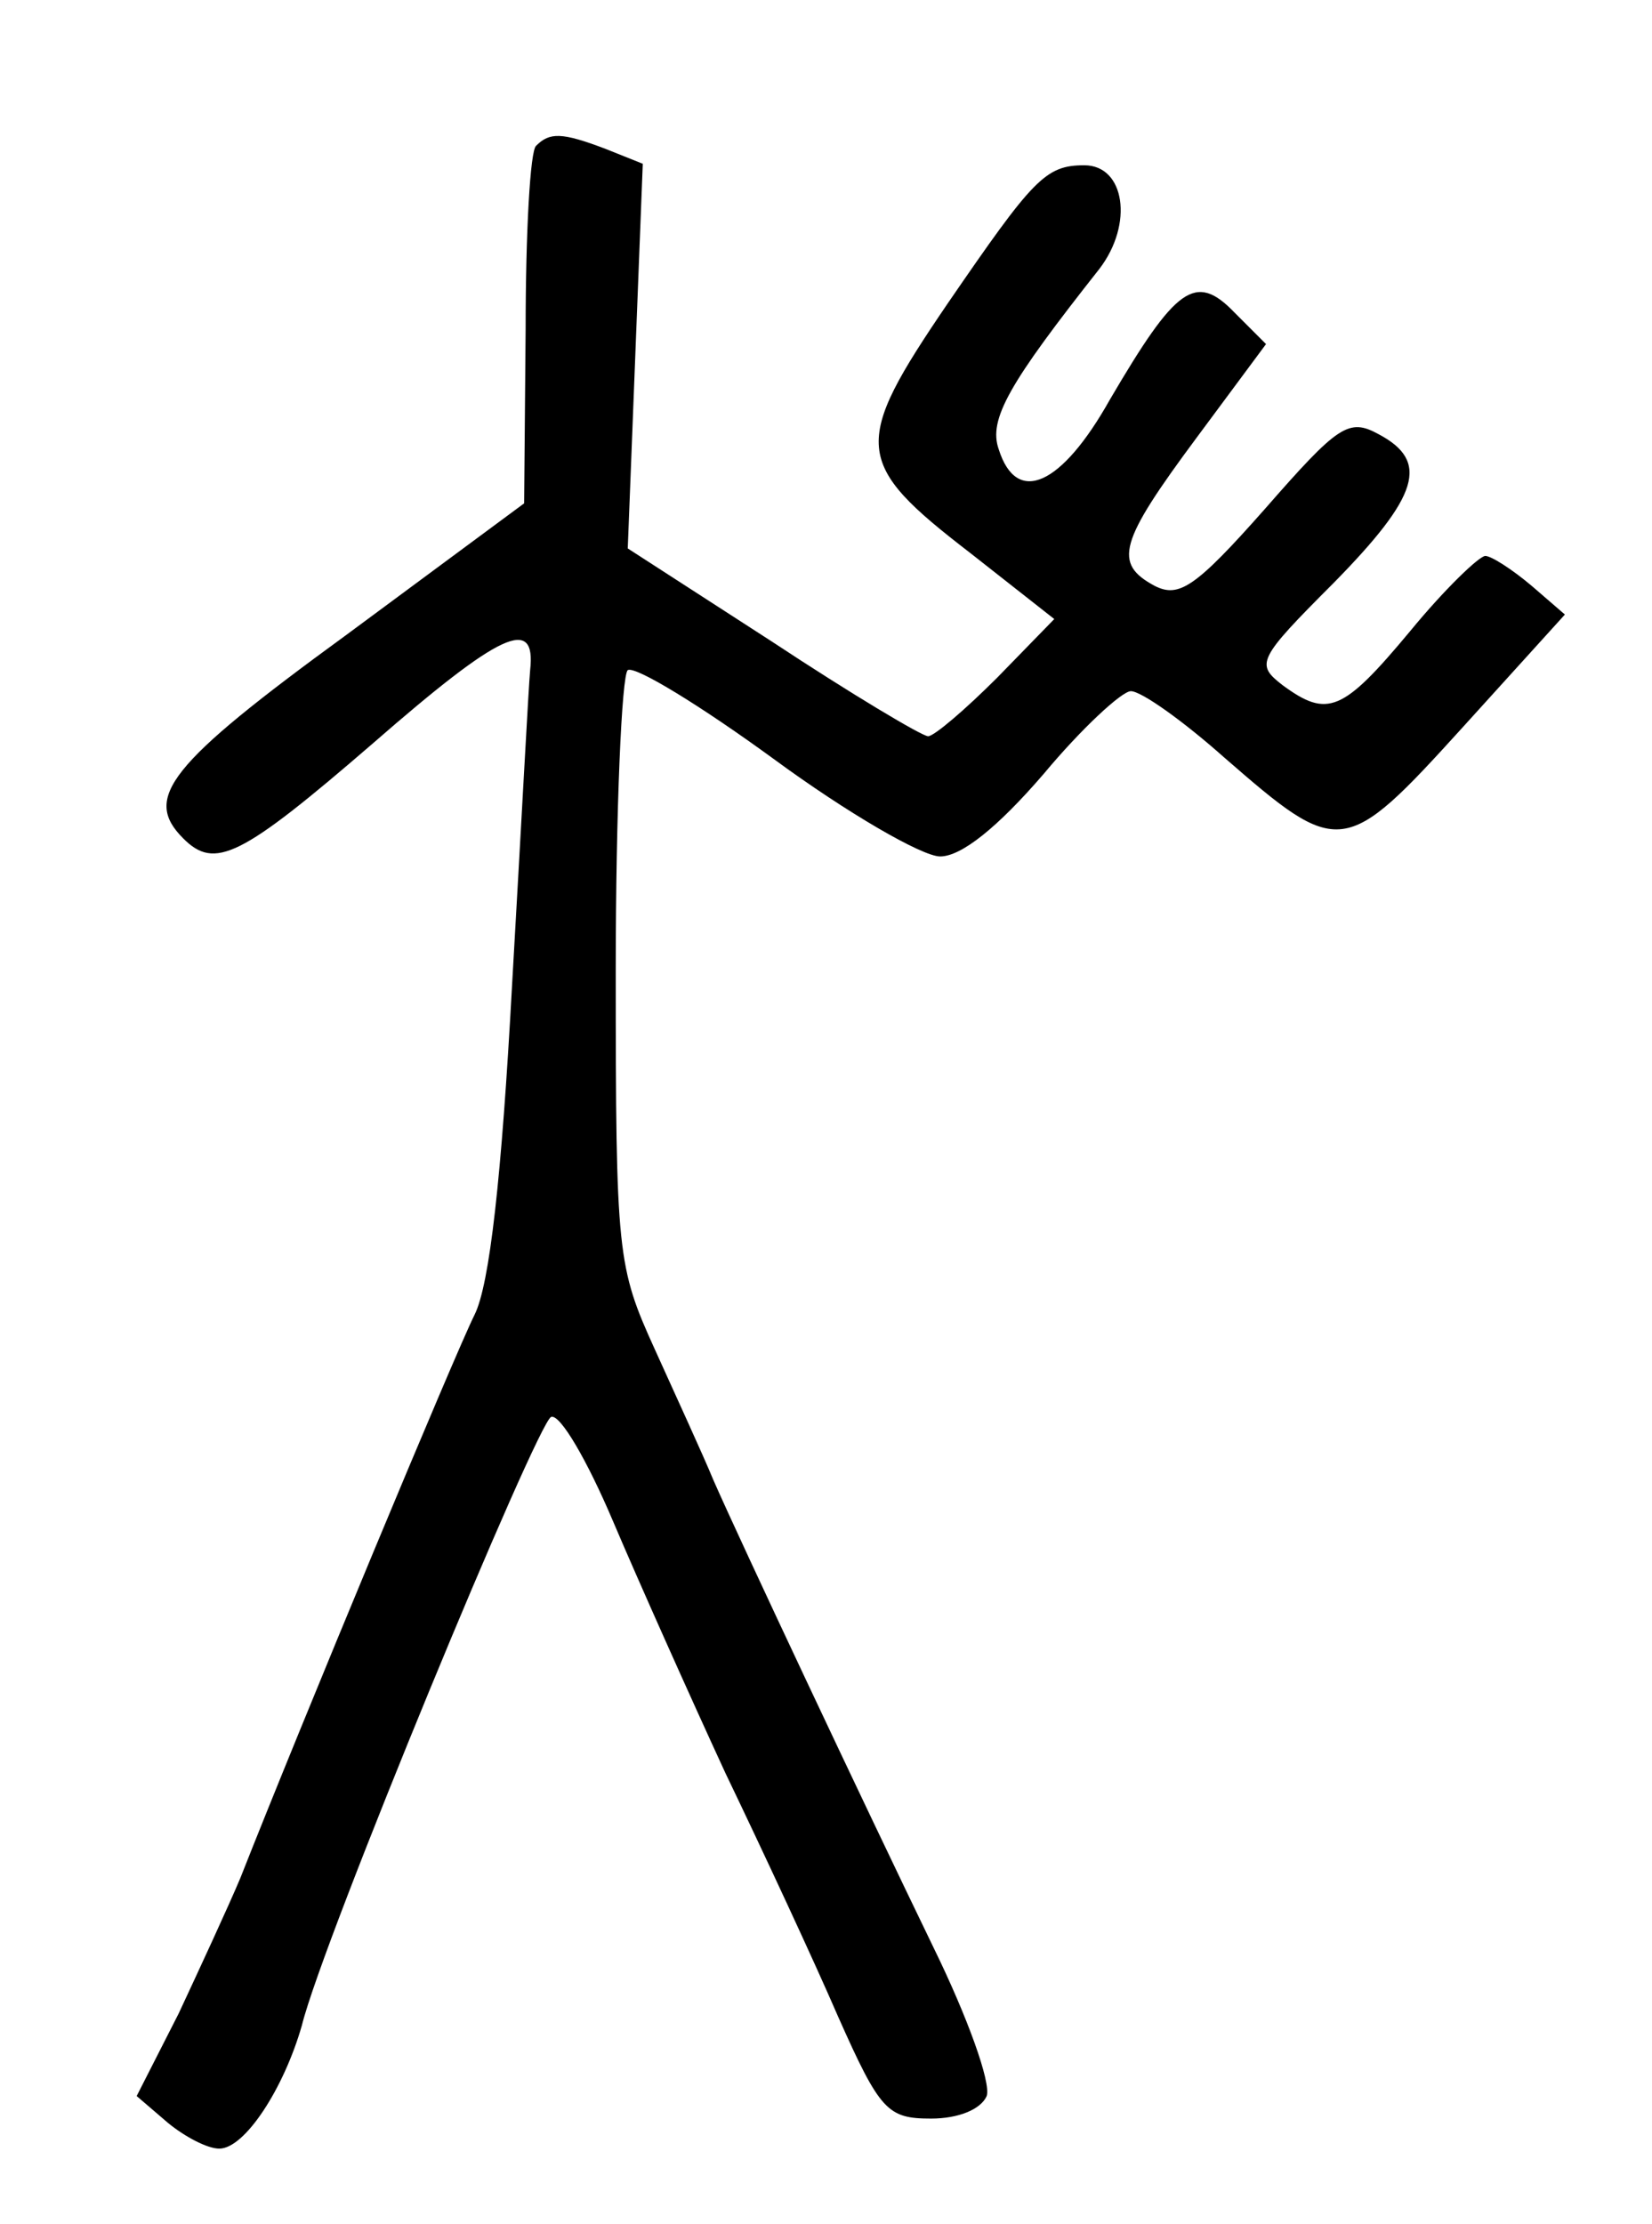 <?xml version="1.0" standalone="no"?>
<!DOCTYPE svg PUBLIC "-//W3C//DTD SVG 20010904//EN"
 "http://www.w3.org/TR/2001/REC-SVG-20010904/DTD/svg10.dtd">
<svg version="1.0" xmlns="http://www.w3.org/2000/svg"
 width="110pt" height="148pt" viewBox="0 0 110 148"
 preserveAspectRatio="xMidYMid meet">
<g transform="translate(0,148) scale(0.1,-0.1)"
fill="#000000" stroke="none">
<path d="M357 1383 c-4 -3 -7 -58 -7 -122 l-1 -116 -119 -88 c-118 -86 -135
-108 -108 -135 21 -21 38 -13 126 63 86 75 109 85 105 49 -1 -10 -6 -105 -12
-209 -7 -129 -15 -200 -25 -220 -13 -26 -115 -271 -156 -375 -8 -19 -27 -60
-41 -90 l-28 -55 21 -18 c11 -9 26 -17 34 -17 17 0 43 40 55 82 14 57 157 402
166 405 6 2 24 -29 41 -69 17 -40 51 -116 75 -168 25 -52 59 -125 75 -162 28
-63 33 -68 62 -68 18 0 33 6 37 15 3 9 -13 53 -35 98 -48 99 -129 271 -147
312 -7 17 -25 56 -39 87 -25 55 -26 63 -26 252 0 107 4 197 8 200 5 3 49 -24
97 -59 49 -36 99 -65 111 -65 14 0 38 19 69 55 25 30 52 55 58 55 7 0 35 -20
62 -44 77 -67 80 -67 159 20 l68 75 -22 19 c-13 11 -27 20 -31 20 -4 0 -27
-22 -50 -50 -45 -54 -55 -58 -85 -36 -18 14 -17 17 34 68 57 58 64 81 30 99
-20 11 -27 6 -76 -50 -46 -52 -57 -59 -73 -51 -28 15 -24 29 28 99 l46 62 -21
21 c-26 27 -39 17 -83 -58 -32 -57 -62 -71 -74 -33 -7 20 7 44 67 120 23 30
17 69 -10 69 -26 0 -34 -9 -91 -92 -64 -94 -63 -106 15 -166 l56 -44 -38 -39
c-21 -21 -42 -39 -46 -39 -4 0 -51 28 -104 63 l-96 62 5 128 5 128 -25 10
c-29 11 -37 11 -46 2z"/>
</g>
</svg>
